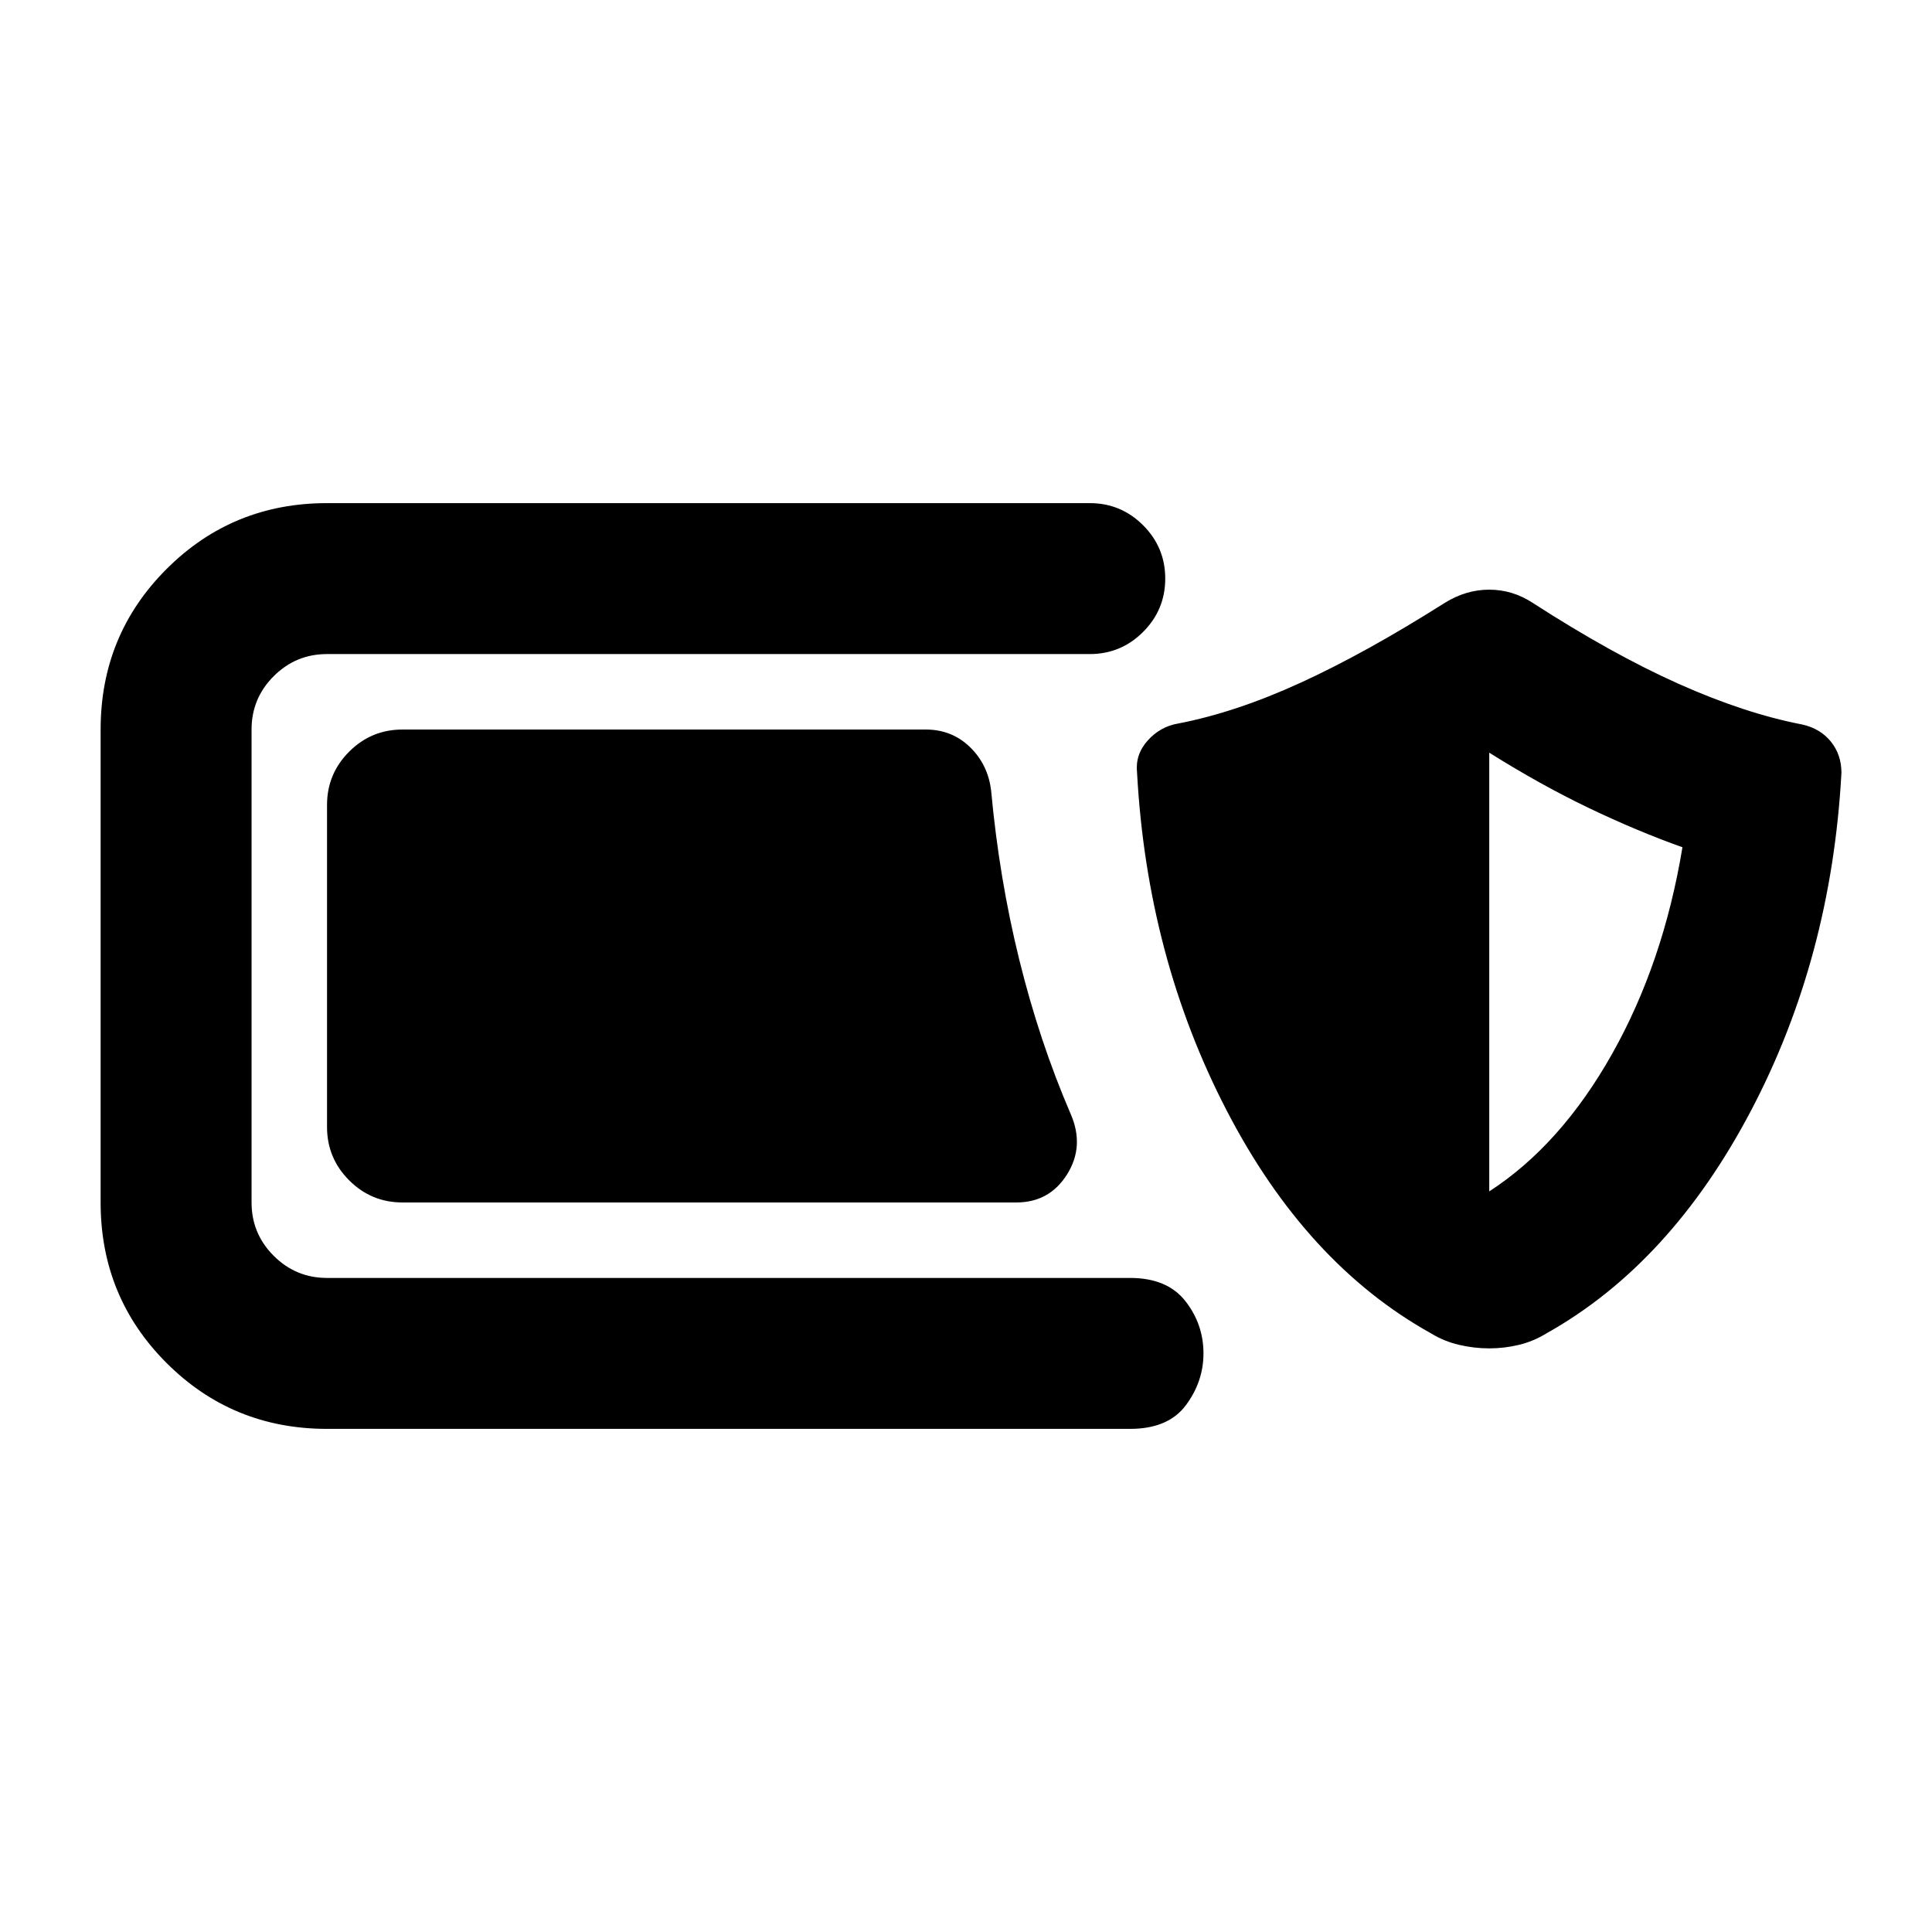 <svg xmlns="http://www.w3.org/2000/svg" height="24" viewBox="0 -960 960 960" width="24"><path d="M162.5-250q-47 0-79.75-32.75T50-362.5v-235q0-47 32.75-79.75T162.5-710h379q15.5 0 26.5 11t11 26.5q0 15.5-11 26.5t-26.5 11h-379q-15.5 0-26.5 11t-11 26.5v235q0 15.5 11 26.5t26.5 11h399q18.5 0 27.5 11.5t9 26q0 14-8.75 25.75T561.5-250h-399ZM200-362.5q-15.5 0-26.5-11t-11-26.5v-160q0-15.5 11-26.5t26.5-11h260q13 0 22 8.75T492.5-567q4 43.5 14 84t25.5 76.5q7 16-1.75 30t-25.25 14H200ZM740-290q-7.5 0-15-1.75t-14-5.75Q649-332 609.5-408.25T565-576q-1-9 5.25-16t15.25-8.5q28.5-5.5 60.75-20.25T718-660.5q10.5-6.5 22-6.5t21.5 6.5Q801-635 834-620.25T895.5-600q9 2 14.25 8.5T915-576q-5 92-45 168T768.5-297.5q-6.5 4-13.75 5.75T740-290Zm0-78q35.5-23 61-68.25T836-539q-22.5-8-46.5-19.5T740-586v218Z"/></svg>